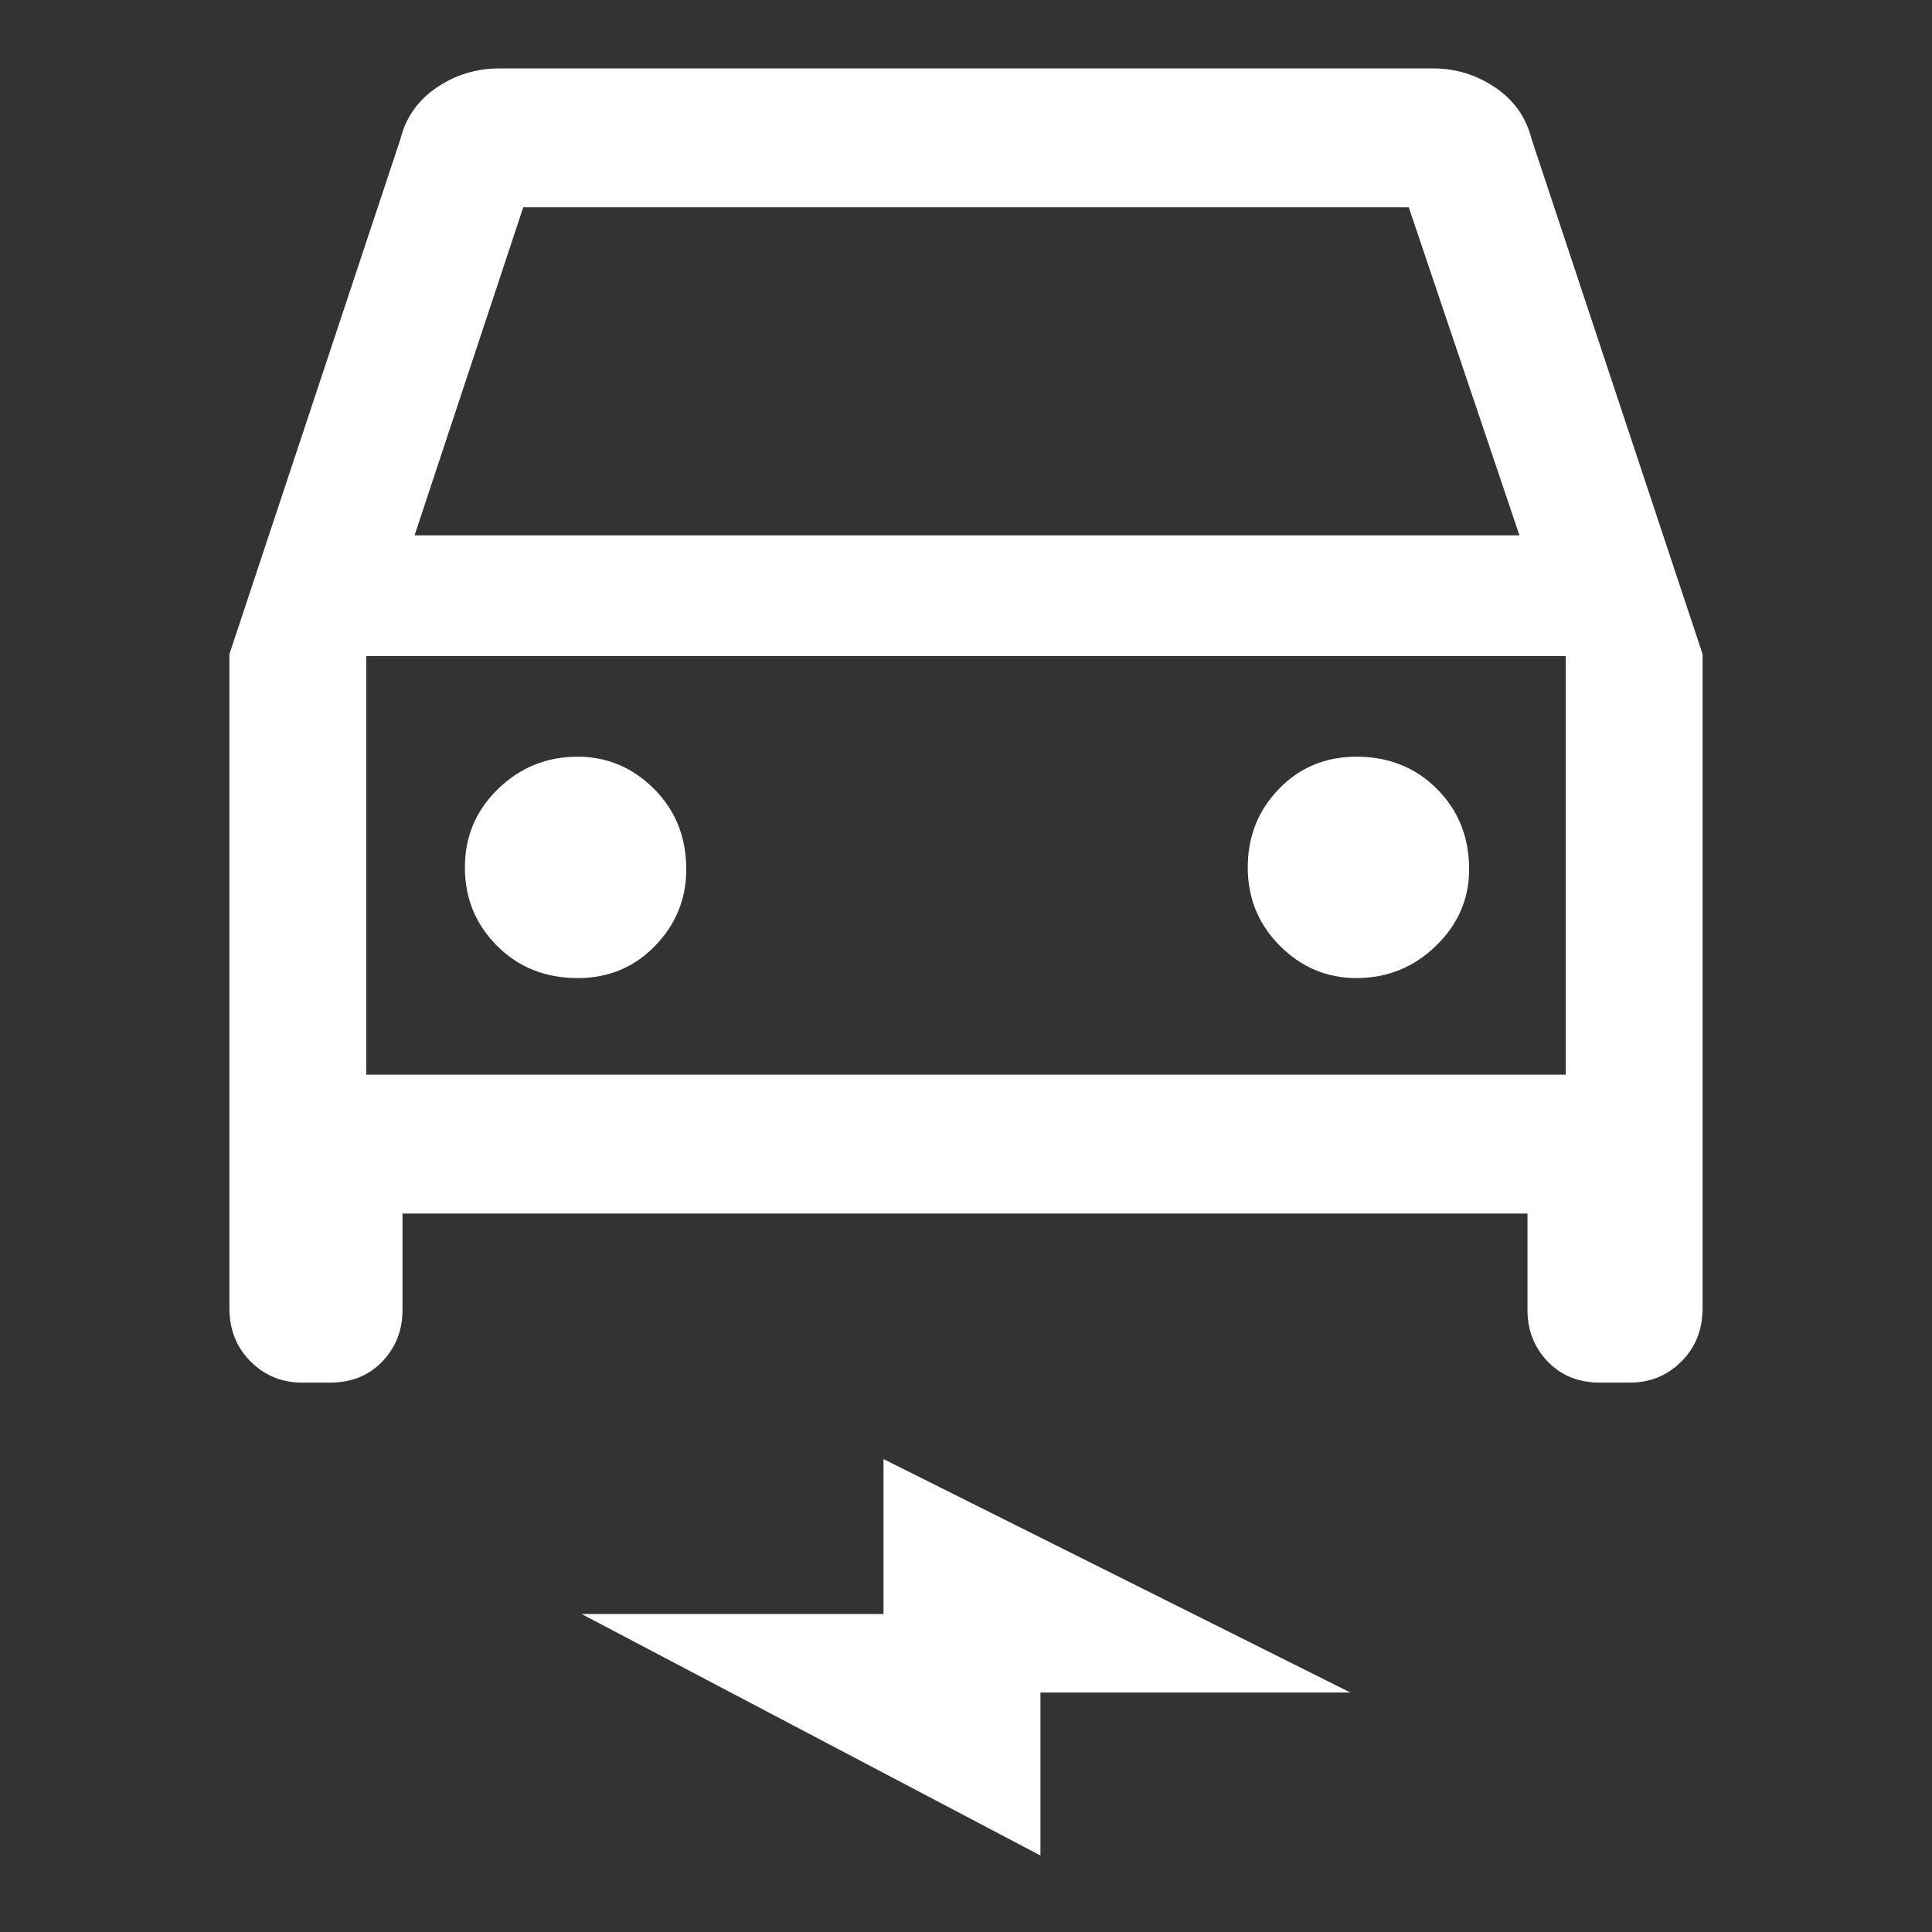 <svg xmlns="http://www.w3.org/2000/svg" height="48" width="48"><rect width="100%" height="100%" fill="#333333" stroke="none"/><path fill="#FFFFFF" d="M10 30.15V32.55Q10 33.3 9.5 33.825Q9 34.35 8.2 34.35H7.5Q6.75 34.35 6.225 33.825Q5.7 33.3 5.7 32.5V16.25L9.95 3.45Q10.15 2.65 10.85 2.175Q11.55 1.7 12.4 1.7H35.6Q36.45 1.7 37.15 2.175Q37.85 2.65 38.05 3.45L42.3 16.25V32.5Q42.3 33.3 41.775 33.825Q41.25 34.35 40.5 34.35H39.75Q38.95 34.35 38.45 33.825Q37.95 33.3 37.95 32.55V30.15ZM10.3 13.3H37.75L35 5.15H13ZM9.1 16.3V26.7ZM14.35 24.3Q15.5 24.3 16.275 23.5Q17.05 22.7 17.05 21.6Q17.05 20.4 16.25 19.6Q15.45 18.8 14.35 18.8Q13.2 18.8 12.375 19.6Q11.55 20.4 11.55 21.55Q11.55 22.7 12.35 23.5Q13.15 24.3 14.35 24.3ZM33.7 24.3Q34.85 24.3 35.675 23.5Q36.5 22.7 36.5 21.6Q36.5 20.4 35.7 19.6Q34.9 18.8 33.7 18.8Q32.55 18.8 31.775 19.6Q31 20.4 31 21.55Q31 22.7 31.8 23.5Q32.6 24.3 33.7 24.3ZM25.85 46.1 14.45 40.1H21.95V36.25L33.55 42.05H25.85ZM9.1 26.7H38.9V16.3H9.1Z"/></svg>